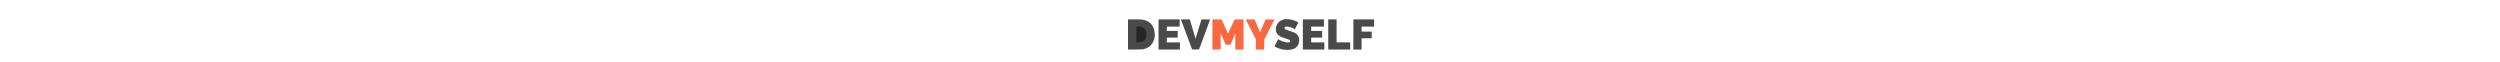 <svg xmlns="http://www.w3.org/2000/svg" viewBox="0 0 2000 450" height="50">
  <path fill="#4a4a4a" d="M 1254.5,137.5 C 1288.09,136.732 1319.43,144.732 1348.5,161.5C 1340,177.833 1331.5,194.167 1323,210.5C 1302.98,197.714 1281.15,191.214 1257.5,191C 1249.61,192.884 1246.78,197.718 1249,205.5C 1252.46,209.994 1256.96,213.16 1262.5,215C 1280.38,220.404 1298.05,226.404 1315.5,233C 1345.94,246.71 1358.44,270.21 1353,303.5C 1347.19,331.879 1330.02,349.379 1301.5,356C 1257.17,363.81 1215.51,356.477 1176.5,334C 1184.69,316.445 1193.53,299.279 1203,282.5C 1219.05,292.271 1236.21,299.437 1254.5,304C 1263.47,305.332 1272.47,305.665 1281.5,305C 1288.21,303.41 1290.71,299.244 1289,292.5C 1287.5,289.667 1285.33,287.5 1282.5,286C 1265.96,279.959 1249.29,274.292 1232.5,269C 1189.95,253.064 1176.45,223.564 1192,180.5C 1201.26,161.239 1216.1,148.406 1236.5,142C 1242.7,140.799 1248.7,139.299 1254.5,137.5 Z"/>
  <path fill="#4a4a4a" d="M 121.5,139.5 C 153.835,139.333 186.168,139.5 218.5,140C 279.134,148.469 311.134,183.303 314.5,244.5C 315.861,279.614 303.861,309.114 278.5,333C 263.896,343.987 247.563,351.321 229.5,355C 193.522,356.424 157.522,356.924 121.5,356.5C 121.5,284.167 121.5,211.833 121.5,139.5 Z"/>
  <path fill="#4a4a4a" d="M 341.5,139.5 C 392.167,139.5 442.833,139.5 493.5,139.5C 493.5,156.833 493.5,174.167 493.5,191.5C 462.833,191.5 432.167,191.5 401.5,191.5C 400.506,201.653 400.172,211.986 400.5,222.5C 426.833,222.5 453.167,222.5 479.5,222.5C 479.5,238.5 479.5,254.5 479.5,270.5C 453.5,270.5 427.5,270.5 401.5,270.5C 400.505,281.988 400.172,293.655 400.5,305.5C 432.167,305.5 463.833,305.5 495.5,305.5C 495.5,322.5 495.5,339.5 495.5,356.5C 444.167,356.5 392.833,356.5 341.5,356.5C 341.5,284.167 341.5,211.833 341.5,139.5 Z"/>
  <path fill="#4a4a4a" d="M 650.5,139.5 C 671.34,139.169 692.007,139.503 712.5,140.5C 686.439,211.848 660.272,283.181 634,354.5C 625.732,355.818 617.232,356.484 608.5,356.5C 599.925,356.493 591.425,356.16 583,355.5C 556.555,283.495 529.722,211.662 502.5,140C 523.831,139.5 545.164,139.333 566.5,139.5C 580.019,186.239 593.852,232.905 608,279.5C 622.486,232.881 636.652,186.214 650.5,139.5 Z"/>
  <path fill="#f86942" d="M 894.5,356.5 C 894.667,318.499 894.5,280.499 894,242.5C 893.487,243.527 892.987,244.527 892.5,245.5C 880.888,271.055 869.555,296.722 858.5,322.5C 847.252,322.821 836.085,322.487 825,321.5C 813.213,295.596 801.713,269.596 790.5,243.5C 790.44,242.957 790.107,242.624 789.5,242.5C 788.5,280.494 788.167,318.494 788.5,356.5C 768.833,356.5 749.167,356.5 729.5,356.5C 729.5,284.167 729.5,211.833 729.5,139.5C 751.51,139.167 773.51,139.5 795.5,140.5C 810.717,174.328 826.217,207.995 842,241.5C 857.5,207.833 873,174.167 888.5,140.5C 910.156,139.5 931.823,139.167 953.5,139.5C 953.5,211.833 953.5,284.167 953.5,356.5C 933.833,356.5 914.167,356.5 894.5,356.5 Z"/>
  <path fill="#f86942" d="M 1033.5,139.5 C 1046.32,170.474 1059.15,201.474 1072,232.5C 1085.53,201.441 1099.03,170.441 1112.5,139.5C 1134.01,139.169 1155.34,139.503 1176.5,140.5C 1151.83,188.5 1127.17,236.5 1102.5,284.5C 1101.5,308.328 1101.17,332.328 1101.5,356.5C 1081.83,356.5 1062.17,356.5 1042.5,356.5C 1042.67,331.831 1042.5,307.164 1042,282.5C 1017.58,235.327 993.413,187.994 969.5,140.5C 990.66,139.503 1011.99,139.169 1033.5,139.5 Z"/>
  <path fill="#4a4a4a" d="M 1380.5,139.5 C 1431.17,139.5 1481.83,139.5 1532.5,139.5C 1532.5,156.833 1532.5,174.167 1532.5,191.5C 1501.83,191.5 1471.17,191.5 1440.5,191.5C 1440.5,201.833 1440.5,212.167 1440.5,222.5C 1466.83,222.5 1493.17,222.5 1519.5,222.5C 1519.5,238.5 1519.5,254.5 1519.5,270.5C 1493.17,270.5 1466.83,270.5 1440.5,270.5C 1440.5,282.167 1440.5,293.833 1440.5,305.5C 1472.17,305.5 1503.83,305.5 1535.5,305.5C 1535.5,322.5 1535.5,339.5 1535.5,356.5C 1483.83,356.5 1432.17,356.5 1380.5,356.5C 1380.5,284.167 1380.5,211.833 1380.5,139.5 Z"/>
  <path fill="#4a4a4a" d="M 1623.5,304.5 C 1656,305.498 1688.66,305.832 1721.5,305.5C 1721.5,322.5 1721.5,339.5 1721.5,356.5C 1668.83,356.5 1616.17,356.5 1563.5,356.5C 1563.5,284.167 1563.5,211.833 1563.5,139.5C 1583.5,139.5 1603.5,139.5 1623.5,139.5C 1623.5,194.5 1623.5,249.5 1623.5,304.5 Z"/>
  <path fill="#4a4a4a" d="M 1744.5,139.5 C 1744.5,211.833 1744.5,284.167 1744.5,356.5C 1764.17,356.5 1783.83,356.5 1803.5,356.5C 1783.67,357.497 1763.67,357.83 1743.5,357.5C 1743.17,284.665 1743.5,211.998 1744.5,139.5 Z"/>
  <path fill="#4a4a4a" d="M 1744.5,139.5 C 1794.17,139.5 1843.83,139.5 1893.5,139.5C 1893.5,156.833 1893.5,174.167 1893.5,191.5C 1863.5,191.5 1833.5,191.5 1803.5,191.5C 1803.5,203.5 1803.5,215.5 1803.5,227.5C 1827.83,227.5 1852.17,227.5 1876.5,227.5C 1876.5,243.5 1876.5,259.5 1876.5,275.5C 1852.17,275.5 1827.83,275.5 1803.5,275.5C 1803.5,302.5 1803.5,329.5 1803.5,356.5C 1783.83,356.5 1764.17,356.5 1744.5,356.5C 1744.5,284.167 1744.5,211.833 1744.5,139.5 Z"/>
  <path fill="#262626" d="M 181.5,191.5 C 193.872,191.185 206.205,191.685 218.5,193C 242.632,202.228 254.299,219.894 253.5,246C 254.515,263.112 249.681,278.279 239,291.5C 229.996,299.446 219.496,303.779 207.5,304.5C 198.833,304.5 190.167,304.5 181.5,304.5C 181.5,266.833 181.5,229.167 181.5,191.5 Z"/>
</svg>
